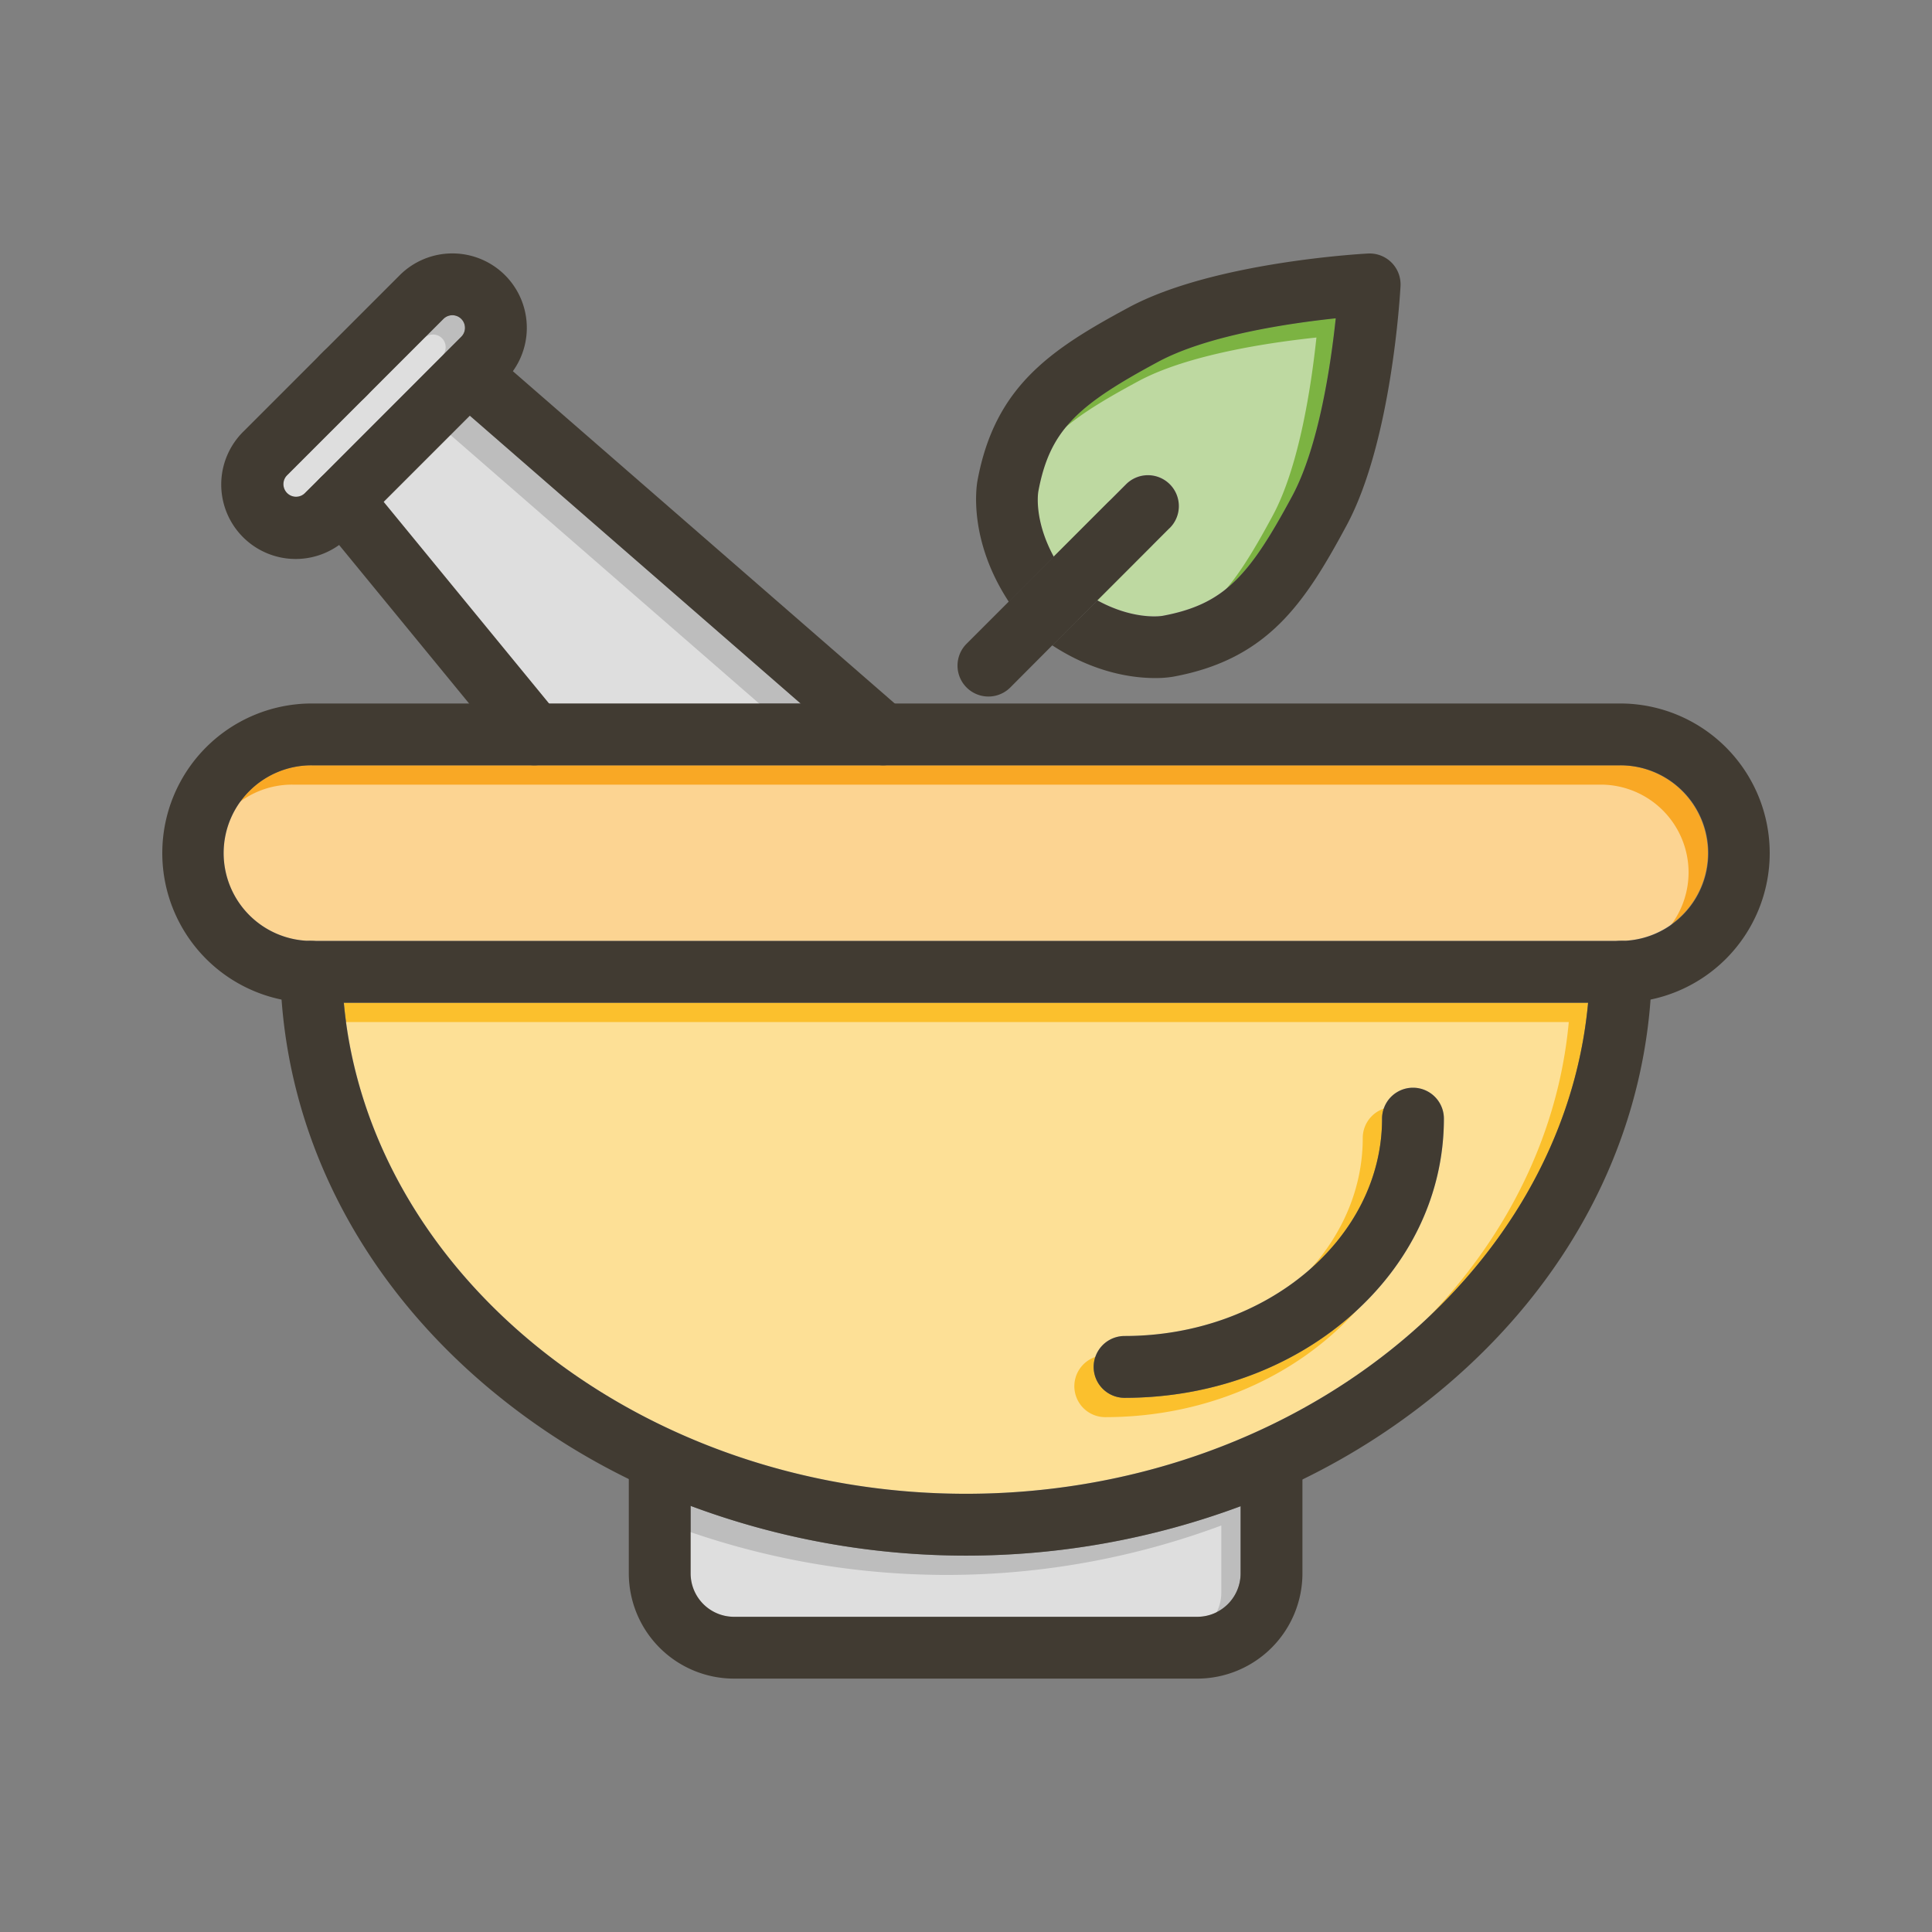<svg id="Layer_1" viewBox="0 0 1000 1000" xmlns="http://www.w3.org/2000/svg" data-name="Layer 1"><rect x="0" y="0" width="1000" height="1000" fill="#808080" stroke="none"/><path d="m642.14 779.6v34.8a22.47 22.47 0 0 1 -22.45 22.45h-239.77a22.47 22.47 0 0 1 -22.45-22.45v-34.95a407.67 407.67 0 0 0 284.67.15z" fill="#bdbdbd"/><path d="m178 519c13 141.58 153.64 254.18 322 254.18s309-112.6 322-254.18zm520.08 163c-31.1 26.77-72.29 41.51-116 41.51a16 16 0 0 1 0-32c73.5-.01 133.28-50.51 133.28-112.51a16 16 0 0 1 32 0c0 39.07-17.5 75.64-49.28 103z" fill="#fbc02d"/><path d="m884 441.56a45.49 45.49 0 0 1 -45 45.44h-678a45.44 45.44 0 0 1 .4-90.88h677.16a45.49 45.49 0 0 1 45.44 45.44z" fill="#f9a825"/><path d="m240.68 169.68a6.65 6.65 0 0 1 -.33 2.06 6.42 6.42 0 0 1 -1.58 2.55l-72.77 72.82-.59.59-7.41 7.35a6.53 6.53 0 1 1 -9.23-9.23l39.67-39.67 41.09-41.09a6.53 6.53 0 0 1 11.14 4.62z" fill="#bdbdbd"/><path d="m414.39 364.12h-130.24l-85.58-104.37 44.6-44.6z" fill="#bdbdbd"/><path d="m691.38 164.7c-2.55 24.15-8.77 66.46-22.55 92.05-22.26 41.35-35.12 56.1-67.39 62h-.11c-1.66.24-15.31 1.79-33.35-8.06l37.34-37.34a16 16 0 1 0 -22.63-22.62l-37.33 37.37c-9.85-18-8.3-31.68-8.06-33.34a.41.41 0 0 0 0-.1c5.92-32.28 20.68-45.14 62-67.4 25.62-13.79 67.94-20.01 92.08-22.56z" fill="#7cb342"/><g fill="#fff" opacity=".5"><path d="m632.14 789.6v34.8a22.47 22.47 0 0 1 -22.45 22.45h-239.77a22.47 22.47 0 0 1 -22.45-22.45v-34.95a407.67 407.67 0 0 0 284.67.15z"/><path d="m168 529c13 141.58 153.64 254.18 322 254.18s309-112.6 322-254.18zm520.08 163c-31.1 26.77-72.29 41.51-116 41.51a16 16 0 0 1 0-32c73.5-.01 133.28-50.51 133.28-112.51a16 16 0 0 1 32 0c0 39.07-17.5 75.64-49.28 103z"/><path d="m874 451.56a45.49 45.49 0 0 1 -45 45.44h-678a45.44 45.44 0 0 1 .4-90.88h677.16a45.49 45.49 0 0 1 45.44 45.44z"/><path d="m230.68 179.68a6.65 6.65 0 0 1 -.33 2.06 6.42 6.42 0 0 1 -1.58 2.55l-72.77 72.82-.59.59-7.41 7.35a6.53 6.53 0 1 1 -9.23-9.23l39.67-39.67 41.09-41.09a6.53 6.53 0 0 1 11.14 4.62z"/><path d="m404.39 374.12h-130.24l-85.58-104.37 44.6-44.6z"/><path d="m681.38 174.7c-2.55 24.15-8.77 66.46-22.55 92.05-22.26 41.35-35.12 56.1-67.39 62h-.11c-1.66.24-15.31 1.79-33.35-8.06l37.34-37.34a16 16 0 1 0 -22.63-22.62l-37.33 37.37c-9.85-18-8.3-31.68-8.06-33.34a.41.41 0 0 0 0-.1c5.92-32.28 20.68-45.14 62-67.4 25.62-13.79 67.94-20.01 92.08-22.56z"/></g><g fill="#413b32"><path d="m674.14 755.57v58.83a54.52 54.52 0 0 1 -54.45 54.45h-239.77a54.51 54.51 0 0 1 -54.45-54.45v-59a16 16 0 1 1 32 0v59a22.47 22.47 0 0 0 22.45 22.45h239.77a22.47 22.47 0 0 0 22.45-22.45v-58.83a16 16 0 0 1 32 0z"/><path d="m855 503.34q-.15 7.05-.68 14.05c-5.6 76.09-43 146.79-106.39 200.37a356.58 356.58 0 0 1 -73.76 48q-15.6 7.65-32 13.85a407.67 407.67 0 0 1 -284.67-.15q-16.38-6.23-32-13.89a356.61 356.61 0 0 1 -73.37-47.8c-63.37-53.58-100.79-124.28-106.39-200.37q-.53-7-.68-14.05a16 16 0 0 1 15.61-16.35h.33a16 16 0 0 1 16 15.64q.18 8.24.94 16.36c13.06 141.58 153.7 254.18 322.06 254.18s309-112.6 322-254.18q.76-8.11.94-16.36a16 16 0 0 1 16.06-15.64h.37a16 16 0 0 1 15.63 16.34z"/><path d="m747.36 579c0 39.06-17.5 75.63-49.28 103-31.1 26.77-72.29 41.51-116 41.51a16 16 0 0 1 0-32c73.5-.01 133.28-50.51 133.28-112.51a16 16 0 0 1 32 0z"/><path d="m286.72 392.49a15.93 15.93 0 0 1 -10.13 3.63h180.56a15.92 15.92 0 0 1 -10.5-3.93l-32.26-28.07h-130.24l4.85 5.88a16 16 0 0 1 -2.28 22.49zm551.84-28.37h-677.12a77.44 77.44 0 1 0 0 154.88h677.12a77.44 77.44 0 1 0 0-154.88zm.44 122.88h-678a45.44 45.44 0 0 1 .4-90.88h677.16a45.44 45.44 0 0 1 .44 90.88z"/><path d="m469.22 390.62a16 16 0 0 1 -22.57 1.57l-32.26-28.07-171.22-149-11.07-9.64c-.34-.29-.64-.58-.93-.87a16 16 0 0 1 22.2-23l12.1 10.53 197.66 172 4.52 3.93a16 16 0 0 1 1.57 22.55z"/><path d="m289 370-4.8-5.85-85.63-104.4-9-11c-.26-.32-.54-.63-.82-.93a16 16 0 0 0 -21.26-1.94 16.42 16.42 0 0 0 -1.49 1.25l-.59.59a16 16 0 0 0 -1.22 20.54 14.68 14.68 0 0 0 1 1.25l10.26 12.49 67.32 82.09 21.43 26.14a16 16 0 1 0 24.8-20.23z"/><path d="m189.86 204.74-1.41 1.41a16 16 0 0 1 -22.62-22.63l1.41-1.41a16 16 0 1 1 22.62 22.63z"/><path d="m261.4 142.44a38.56 38.56 0 0 0 -54.49 0l-41.08 41.08-39.68 39.68a38.53 38.53 0 1 0 54.49 54.48l17.93-17.93 44.6-44.6 18.23-18.23a38.53 38.53 0 0 0 0-54.48zm-95.4 104.67-.59.59-7.41 7.35a6.53 6.53 0 1 1 -9.23-9.23l39.67-39.67 41.09-41.09a6.53 6.53 0 0 1 11.14 4.62 6.65 6.65 0 0 1 -.33 2.06 6.42 6.42 0 0 1 -1.58 2.55z"/><path d="m555.56 302.47a11.51 11.51 0 0 1 -1-.93 11.11 11.11 0 0 1 -.92-1 89.25 89.25 0 0 1 -8.26-12.42l-23.3 23.3q2.88 4.43 6.44 9a45.65 45.65 0 0 0 3.41 3.82 42.78 42.78 0 0 0 3.83 3.41c3 2.38 6 4.52 8.94 6.45l23.3-23.3a89.25 89.25 0 0 1 -12.44-8.33z"/><path d="m724.91 148c-.17 3.26-4.46 80.4-27.9 123.93-21.64 40.19-40.75 69.34-89.8 78.33a54.89 54.89 0 0 1 -9.41.7c-11.25 0-31.12-2.53-53.12-16.91l23.3-23.3c18 9.85 31.69 8.3 33.35 8.06h.11c32.27-5.92 45.13-20.67 67.39-62 13.78-25.59 20-67.9 22.55-92.05-24.14 2.55-66.46 8.77-92 22.55-41.34 22.26-56.1 35.12-62 67.4a.41.41 0 0 1 0 .1c-.24 1.66-1.79 15.3 8.06 33.34l-23.3 23.3c-21-32-16.75-59.57-16.22-62.52 4.5-24.53 14-41.57 27.46-55.19s30.76-23.8 50.86-34.62c43.53-23.44 120.67-27.73 123.93-27.9a16 16 0 0 1 16.74 16.78z"/><path d="m605.32 273.39-37.32 37.34-23.32 23.27-21.92 22a16 16 0 0 1 -22.63-22.62l82.56-82.56a16 16 0 1 1 22.63 22.62z"/></g></svg>